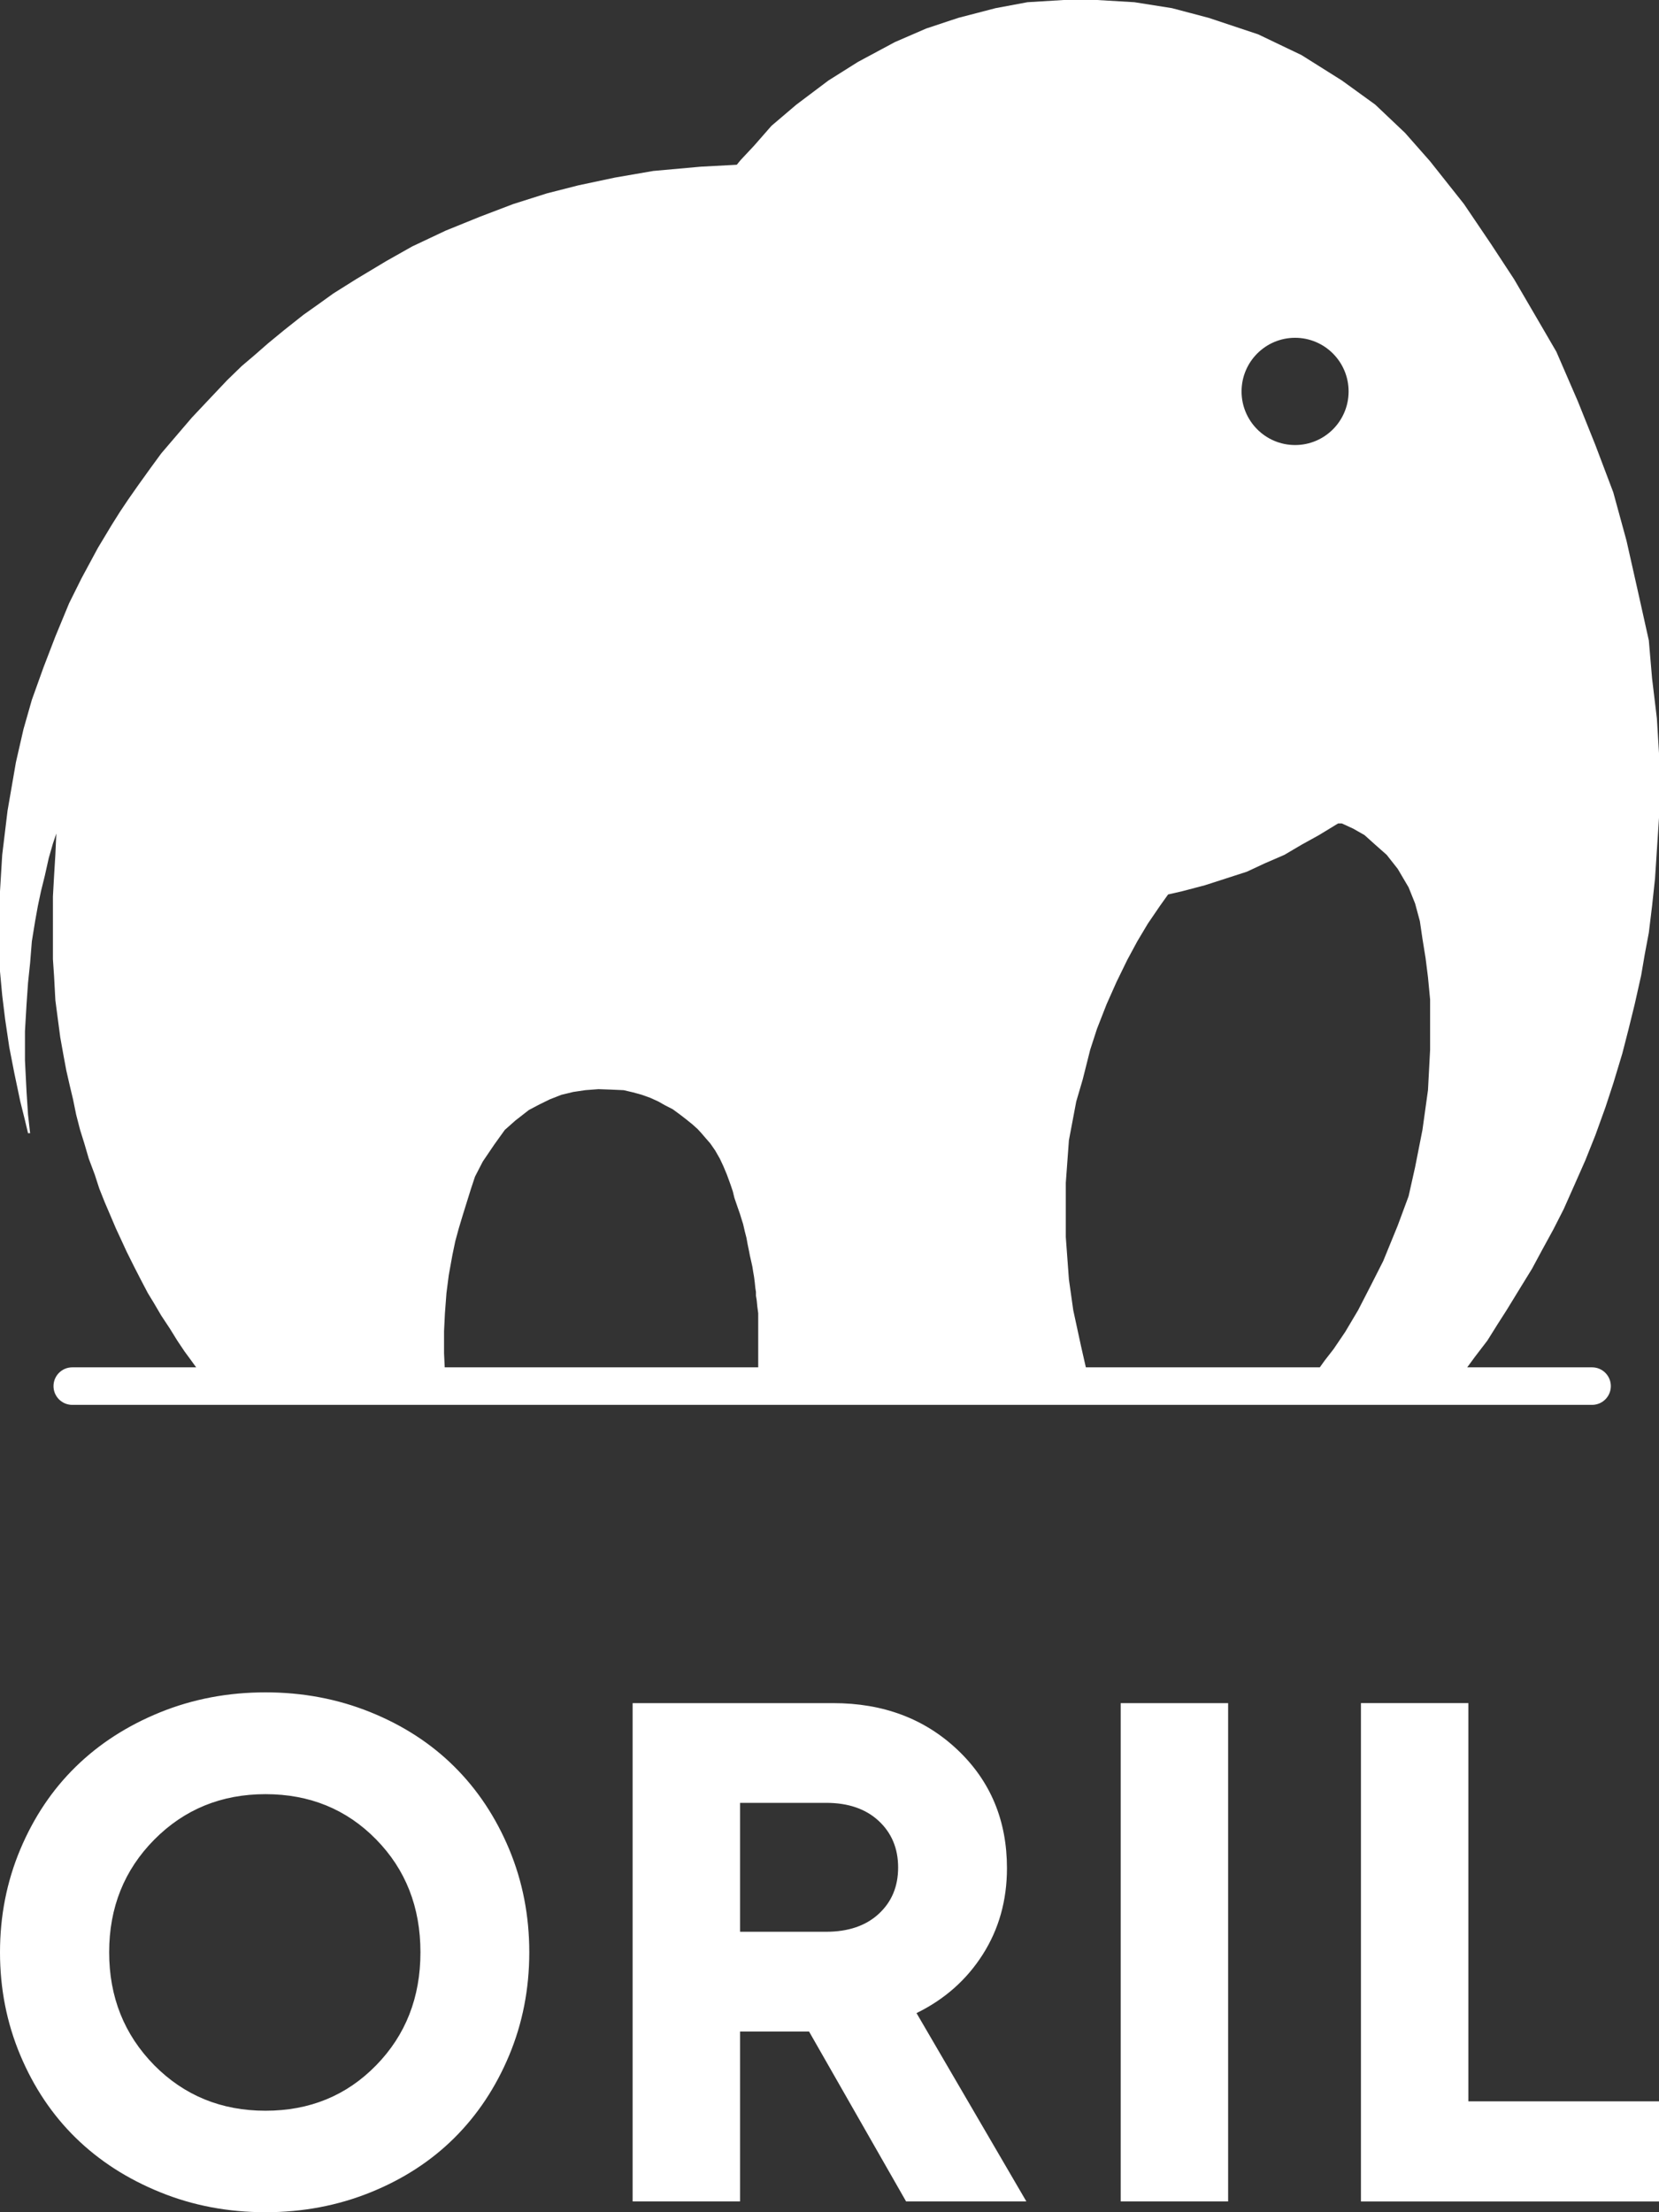 <svg xmlns="http://www.w3.org/2000/svg" width="60" height="80" viewBox="0 0 60 80">
    <rect x="0" y="0" width="60" height="80" fill="#333333" stroke="none"/>
    <g fill="none" fill-rule="evenodd">
        <g fill="#FFF">
            <g>
                <g>
                    <path d="M27.422 49.446V47.49l-.033-.244-.022-.227-.027-.162v-.14l-.022-.138-.022-.215-.025-.193-.03-.174-.03-.19-.045-.204-.043-.188-.036-.186-.048-.233-.043-.236-.06-.234-.06-.26-.065-.205-.049-.162-.088-.251-.114-.332-.055-.228-.083-.247-.132-.362-.126-.302-.128-.274-.17-.297-.175-.253-.18-.207-.144-.168-.136-.148-.187-.168-.22-.178-.225-.174-.27-.198-.28-.143-.24-.136-.292-.133-.31-.111-.309-.085-.34-.08-.448-.02-.465-.017-.475.036-.438.065-.428.103-.42.165-.364.178-.392.207-.482.375-.388.344-.376.523-.422.623-.28.543-.144.433-.155.497-.147.472-.142.473-.126.463-.104.499-.132.731-.083.647-.055.726-.032.647v.803l.024.506h11.338zm-20.326 0l-.052-.068-.164-.227-.204-.277-.264-.394-.262-.424-.32-.484-.265-.452-.217-.356-.259-.494-.25-.487-.262-.527-.17-.369-.215-.463-.201-.473-.202-.472-.198-.497-.163-.503-.216-.576-.161-.55-.154-.493-.142-.55-.113-.554-.115-.482-.128-.56-.098-.524-.122-.681-.086-.649-.09-.686-.047-.868-.042-.623V32.42l.042-.753.046-.753.035-.772-.123.363-.15.523-.143.64-.139.562-.112.528-.1.556-.118.726-.063.787-.075.712-.054.777-.057.974v1.058l.057 1.131.054.832.075.668h-.075l-.11-.462-.17-.683-.214-1.018-.184-.943-.15-1.012-.106-.867-.08-.865V32.23l.08-1.316.193-1.598.303-1.752.274-1.197.302-1.059.42-1.171.43-1.119.498-1.204.447-.899.595-1.104.503-.836.297-.472.295-.44.359-.513.445-.62.39-.533.551-.645.56-.654.601-.638.673-.712.53-.514.465-.395.48-.42.583-.48.701-.555.545-.386.535-.385.82-.515 1.077-.647.955-.539 1.209-.571 1.237-.502 1.213-.462 1.216-.385 1.137-.29 1.319-.28 1.388-.24 1.714-.154 1.306-.07.143-.174.482-.514.63-.72.899-.765 1.16-.873 1.069-.673 1.336-.717 1.136-.492 1.157-.384 1.345-.35L37.159.08 38.472 0h1.202l1.352.08 1.359.215 1.326.35 1.79.596 1.571.752 1.46.918 1.206.873 1.079 1.023.905 1.027 1.223 1.542.982 1.452.832 1.269.751 1.286.778 1.336.779 1.798.632 1.576.648 1.713.478 1.747.422 1.875.385 1.73.118 1.378.174 1.45L60 27.24v2.333l-.076 1.16-.068 1.04-.106.985-.118.972-.146.775-.131.767-.234 1.044-.219.89-.23.896-.325 1.075-.282.86-.366 1.014-.361.904-.38.86-.404.909-.375.736-.421.77-.35.651-.43.699-.492.803-.312.487-.382.61-.444.58-.284.387h4.517c.374 0 .677.304.677.679 0 .374-.303.678-.677.678H2.612c-.373 0-.677-.304-.677-.678 0-.375.304-.679.677-.679h4.484zm40.638 0l.174-.244.322-.414.42-.62.467-.786.451-.877.458-.903.525-1.284.393-1.061.235-1.048.266-1.349.2-1.437.077-1.46v-1.818l-.077-.806-.087-.692-.113-.7-.093-.634-.173-.64-.235-.584-.393-.668-.4-.508-.413-.365-.39-.35-.408-.232-.409-.188h-.137l-.689.42-.633.35-.619.365-.699.303-.661.308-.768.248-.75.242-.817.215-.512.117-.293.411-.44.645-.38.637-.365.676-.388.796-.358.804-.348.89-.246.758-.271 1.077-.233.793-.265 1.401-.113 1.542v1.959l.113 1.535.157 1.112.278 1.285.177.779h8.463zm-.895-33.352c1.069 0 1.935-.868 1.935-1.939 0-1.07-.866-1.939-1.935-1.939-1.07 0-1.936.868-1.936 1.94 0 1.07.867 1.938 1.936 1.938zM9.602 80c-1.354 0-2.624-.24-3.81-.723-1.187-.481-2.205-1.137-3.053-1.966-.848-.83-1.517-1.827-2.006-2.991C.244 73.155 0 71.915 0 70.6c0-1.315.244-2.555.733-3.72.49-1.164 1.158-2.161 2.006-2.99.848-.83 1.866-1.486 3.052-1.968 1.187-.481 2.457-.722 3.811-.722 1.346 0 2.61.239 3.792.716 1.183.478 2.194 1.133 3.034 1.967.84.833 1.502 1.83 1.987 2.99.484 1.161.727 2.403.727 3.727 0 1.324-.243 2.566-.727 3.726-.485 1.16-1.147 2.157-1.987 2.991-.84.834-1.851 1.49-3.034 1.967-1.182.477-2.446.716-3.792.716zm-4.024-5.316c1.087 1.098 2.428 1.646 4.024 1.646s2.93-.546 3.999-1.64c1.07-1.093 1.605-2.456 1.605-4.09s-.535-2.995-1.605-4.084c-1.07-1.09-2.403-1.634-3.999-1.634s-2.937.549-4.024 1.646c-1.086 1.098-1.63 2.455-1.63 4.072s.544 2.978 1.63 4.084zM32.77 79.61l-3.51-6.145h-2.494v6.145h-3.886V61.59h7.258c1.805 0 3.303.563 4.494 1.69 1.19 1.127 1.786 2.553 1.786 4.279 0 1.164-.292 2.205-.877 3.123-.585.917-1.383 1.623-2.394 2.117l3.973 6.811h-4.35zm-6.004-14.414v4.662h3.109c.802 0 1.437-.215 1.905-.647.468-.431.702-.99.702-1.677s-.234-1.249-.702-1.684c-.468-.436-1.103-.654-1.905-.654h-3.109zM40.531 79.61V61.59h3.886v18.02H40.53zm12.574-3.619H60v3.62H49.22V61.588h3.885v14.402z" transform="translate(-90 -32) translate(90 32)"/>
                </g>
            </g>
        </g>
    </g>
</svg>
